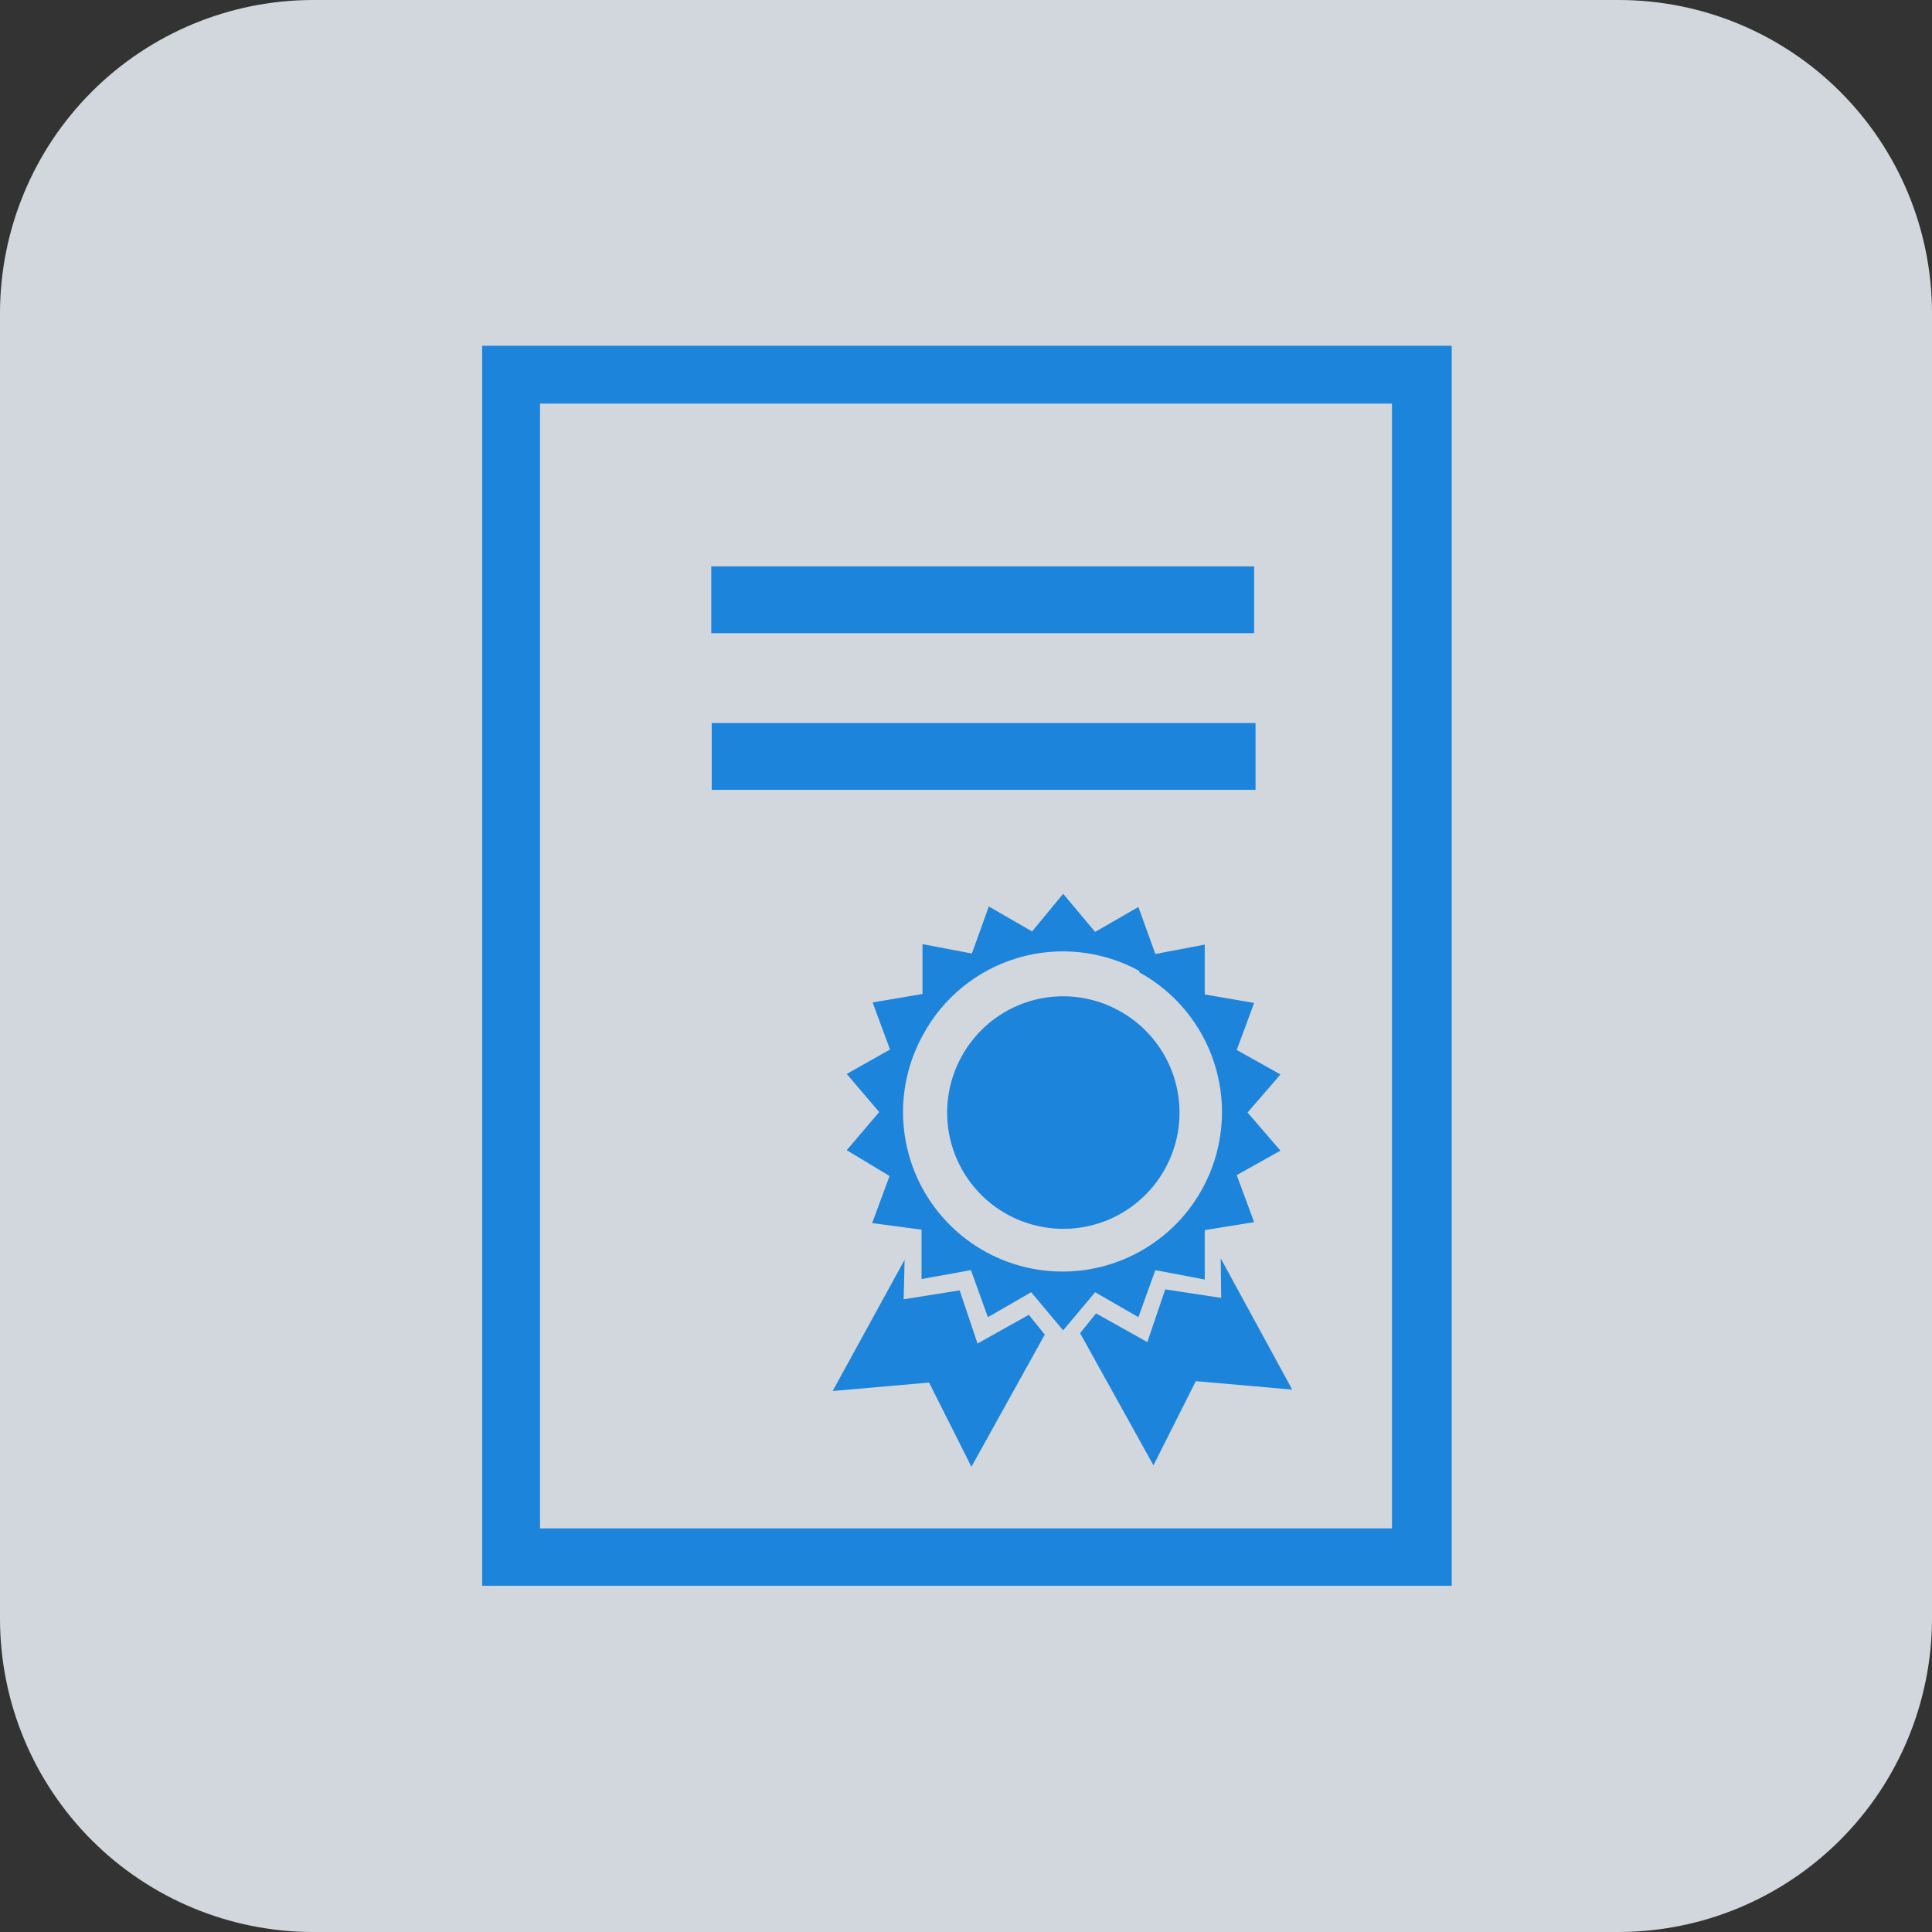<svg width="77" height="77" viewBox="0 0 77 77" fill="none" xmlns="http://www.w3.org/2000/svg">
<rect x="0" y="0" width="77" height="77" fill="#333333" stroke="none"/>
<g opacity="0.85" clip-path="url(#clip0_199_252)">
<path fill-rule="evenodd" clip-rule="evenodd" d="M12.449 0H64.532C67.834 0.005 71 1.318 73.336 3.651C75.673 5.984 76.99 9.147 77 12.449V64.532C76.99 67.836 75.673 71.001 73.337 73.337C71.001 75.673 67.836 76.99 64.532 77H12.449C9.147 76.99 5.984 75.673 3.651 73.336C1.318 71 0.005 67.834 0 64.532L0 12.449C0.01 9.15 1.325 5.99 3.657 3.657C5.99 1.325 9.15 0.01 12.449 0V0Z" fill="#EDF3FA"/>
<path d="M20.361 13.78H57.858V63.201H19.217V13.78H20.361ZM55.477 16.086H21.523V60.914H55.477V16.086Z" fill="#1992F8"/>
<path fill-rule="evenodd" clip-rule="evenodd" d="M28.348 22.573H49.983V25.235H28.348V22.573Z" fill="#1992F8"/>
<path fill-rule="evenodd" clip-rule="evenodd" d="M28.366 28.816H50.04V31.479H28.366V28.816Z" fill="#1992F8"/>
<path fill-rule="evenodd" clip-rule="evenodd" d="M42.372 35.622L43.647 37.141L45.371 36.147L46.046 38.022L48.015 37.647V39.634L49.983 39.972L49.29 41.847L51.033 42.822L49.721 44.34L51.033 45.859L49.29 46.834L49.983 48.709L48.015 49.027V50.996L46.046 50.621L45.371 52.496L43.647 51.502L42.372 53.021L41.097 51.502L39.372 52.496L38.697 50.621L36.728 50.977V49.008L34.76 48.746L35.453 46.871L33.747 45.84L35.041 44.321L33.747 42.803L35.472 41.828L34.778 39.953L36.766 39.615V37.628L38.734 38.003L39.409 36.128L41.134 37.122L42.372 35.622ZM45.409 38.753C46.511 39.359 47.408 40.278 47.988 41.395C48.567 42.511 48.802 43.774 48.663 45.024C48.524 46.274 48.018 47.455 47.208 48.417C46.397 49.379 45.32 50.079 44.112 50.428C42.904 50.777 41.619 50.76 40.42 50.379C39.222 49.998 38.163 49.27 37.379 48.287C36.594 47.304 36.119 46.11 36.013 44.857C35.907 43.604 36.176 42.347 36.785 41.247C37.181 40.511 37.719 39.861 38.368 39.334C39.017 38.807 39.764 38.414 40.566 38.177C41.368 37.94 42.208 37.864 43.039 37.953C43.87 38.042 44.676 38.295 45.409 38.697V38.753ZM44.584 40.272C45.389 40.708 46.047 41.372 46.474 42.182C46.902 42.992 47.08 43.91 46.986 44.821C46.892 45.731 46.529 46.593 45.945 47.299C45.361 48.004 44.581 48.52 43.704 48.782C42.827 49.043 41.891 49.039 41.016 48.77C40.141 48.5 39.366 47.978 38.788 47.268C38.21 46.557 37.855 45.692 37.769 44.781C37.683 43.869 37.869 42.952 38.303 42.147C38.59 41.609 38.981 41.133 39.453 40.748C39.925 40.362 40.468 40.074 41.053 39.899C41.636 39.725 42.249 39.668 42.855 39.732C43.462 39.796 44.049 39.979 44.584 40.272Z" fill="#1992F8"/>
<path fill-rule="evenodd" clip-rule="evenodd" d="M33.185 55.439L37.028 55.102L38.716 58.458L41.64 53.19L41.003 52.402L38.959 53.546L38.247 51.427L36.016 51.783L36.053 50.209L33.185 55.439Z" fill="#1992F8"/>
<path fill-rule="evenodd" clip-rule="evenodd" d="M51.502 55.383L47.659 55.045L45.971 58.401L43.047 53.133L43.684 52.346L45.727 53.489L46.44 51.389L48.671 51.727L48.652 50.152L51.502 55.383Z" fill="#1992F8"/>
</g>
<defs>
<clipPath id="clip0_199_252">
<rect width="77" height="77" fill="white"/>
</clipPath>
</defs>
</svg>
